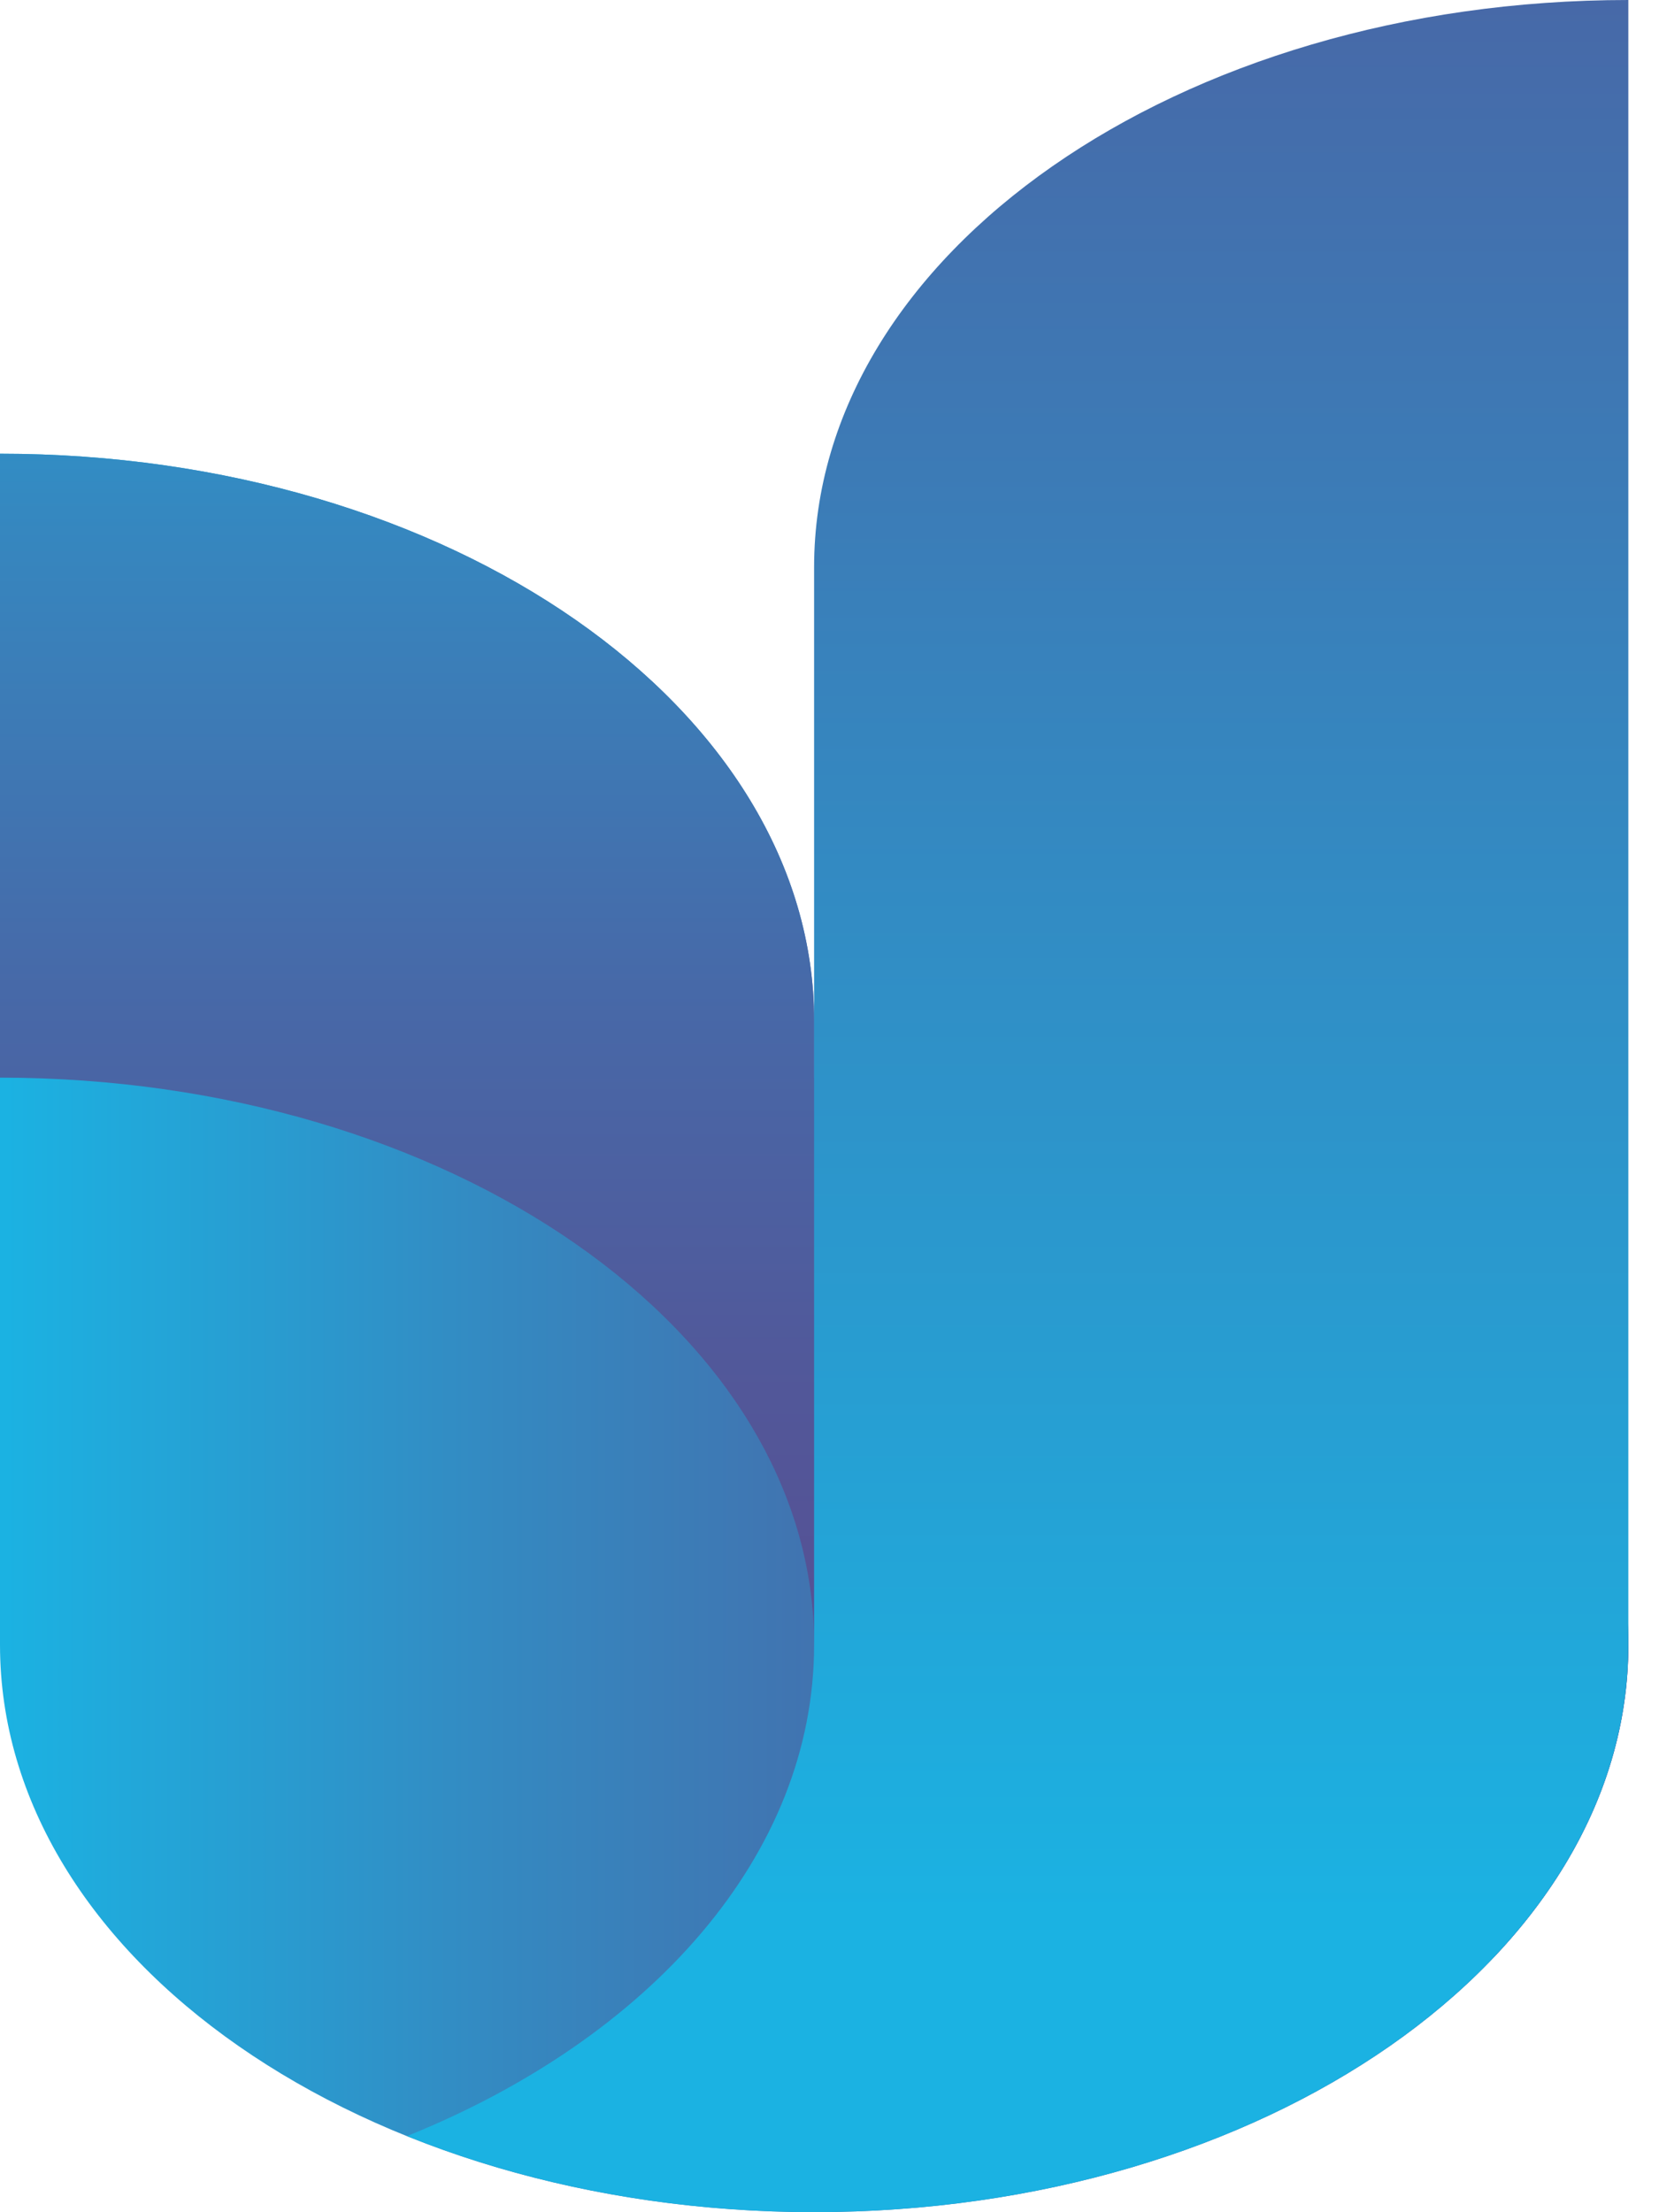 <svg width="39" height="52" viewBox="0 0 39 52" fill="none" xmlns="http://www.w3.org/2000/svg">
<path d="M19.14 25.334V24.001C19.14 16.637 10.57 10.665 0 10.665V38.664C0 46.029 8.57 51.998 19.14 51.998C29.711 51.998 38.281 46.029 38.281 38.664C38.279 31.302 29.711 25.334 19.14 25.334Z" fill="url(#paint0_linear_20_37091)"/>
<path d="M19.14 38.667V39.999C25.821 39.999 31.7 42.385 35.123 46C37.116 43.896 38.279 41.377 38.279 38.667C38.279 31.302 29.709 25.334 19.138 25.334V24.001C19.14 16.637 10.57 10.665 0 10.665V25.331C10.57 25.334 19.14 31.302 19.14 38.667Z" fill="url(#paint1_linear_20_37091)"/>
<path d="M38.279 0C27.708 0 19.138 5.969 19.138 13.333V23.999V25.331V38.665C19.138 43.598 15.289 47.905 9.569 50.21C12.384 51.344 15.652 51.998 19.138 51.998C29.709 51.998 38.279 46.029 38.279 38.665V0Z" fill="url(#paint2_linear_20_37091)"/>
<defs>
<linearGradient id="paint0_linear_20_37091" x1="0" y1="31.333" x2="38.279" y2="31.333" gradientUnits="userSpaceOnUse">
<stop stop-color="#1BB2E2"/>
<stop offset="0.003" stop-color="#1BB2E2"/>
<stop offset="0.313" stop-color="#3588C0"/>
<stop offset="0.593" stop-color="#4769A8"/>
<stop offset="0.832" stop-color="#525799"/>
<stop offset="1" stop-color="#565094"/>
</linearGradient>
<linearGradient id="paint1_linear_20_37091" x1="19.14" y1="-0.448" x2="19.14" y2="39.465" gradientUnits="userSpaceOnUse">
<stop stop-color="#1BB2E2"/>
<stop offset="0.003" stop-color="#1BB2E2"/>
<stop offset="0.313" stop-color="#3588C0"/>
<stop offset="0.593" stop-color="#4769A8"/>
<stop offset="0.832" stop-color="#525799"/>
<stop offset="1" stop-color="#565094"/>
</linearGradient>
<linearGradient id="paint2_linear_20_37091" x1="23.925" y1="-15.35" x2="23.925" y2="45.014" gradientUnits="userSpaceOnUse">
<stop stop-color="#565094"/>
<stop offset="1" stop-color="#1BB2E2"/>
</linearGradient>
</defs>
</svg>
